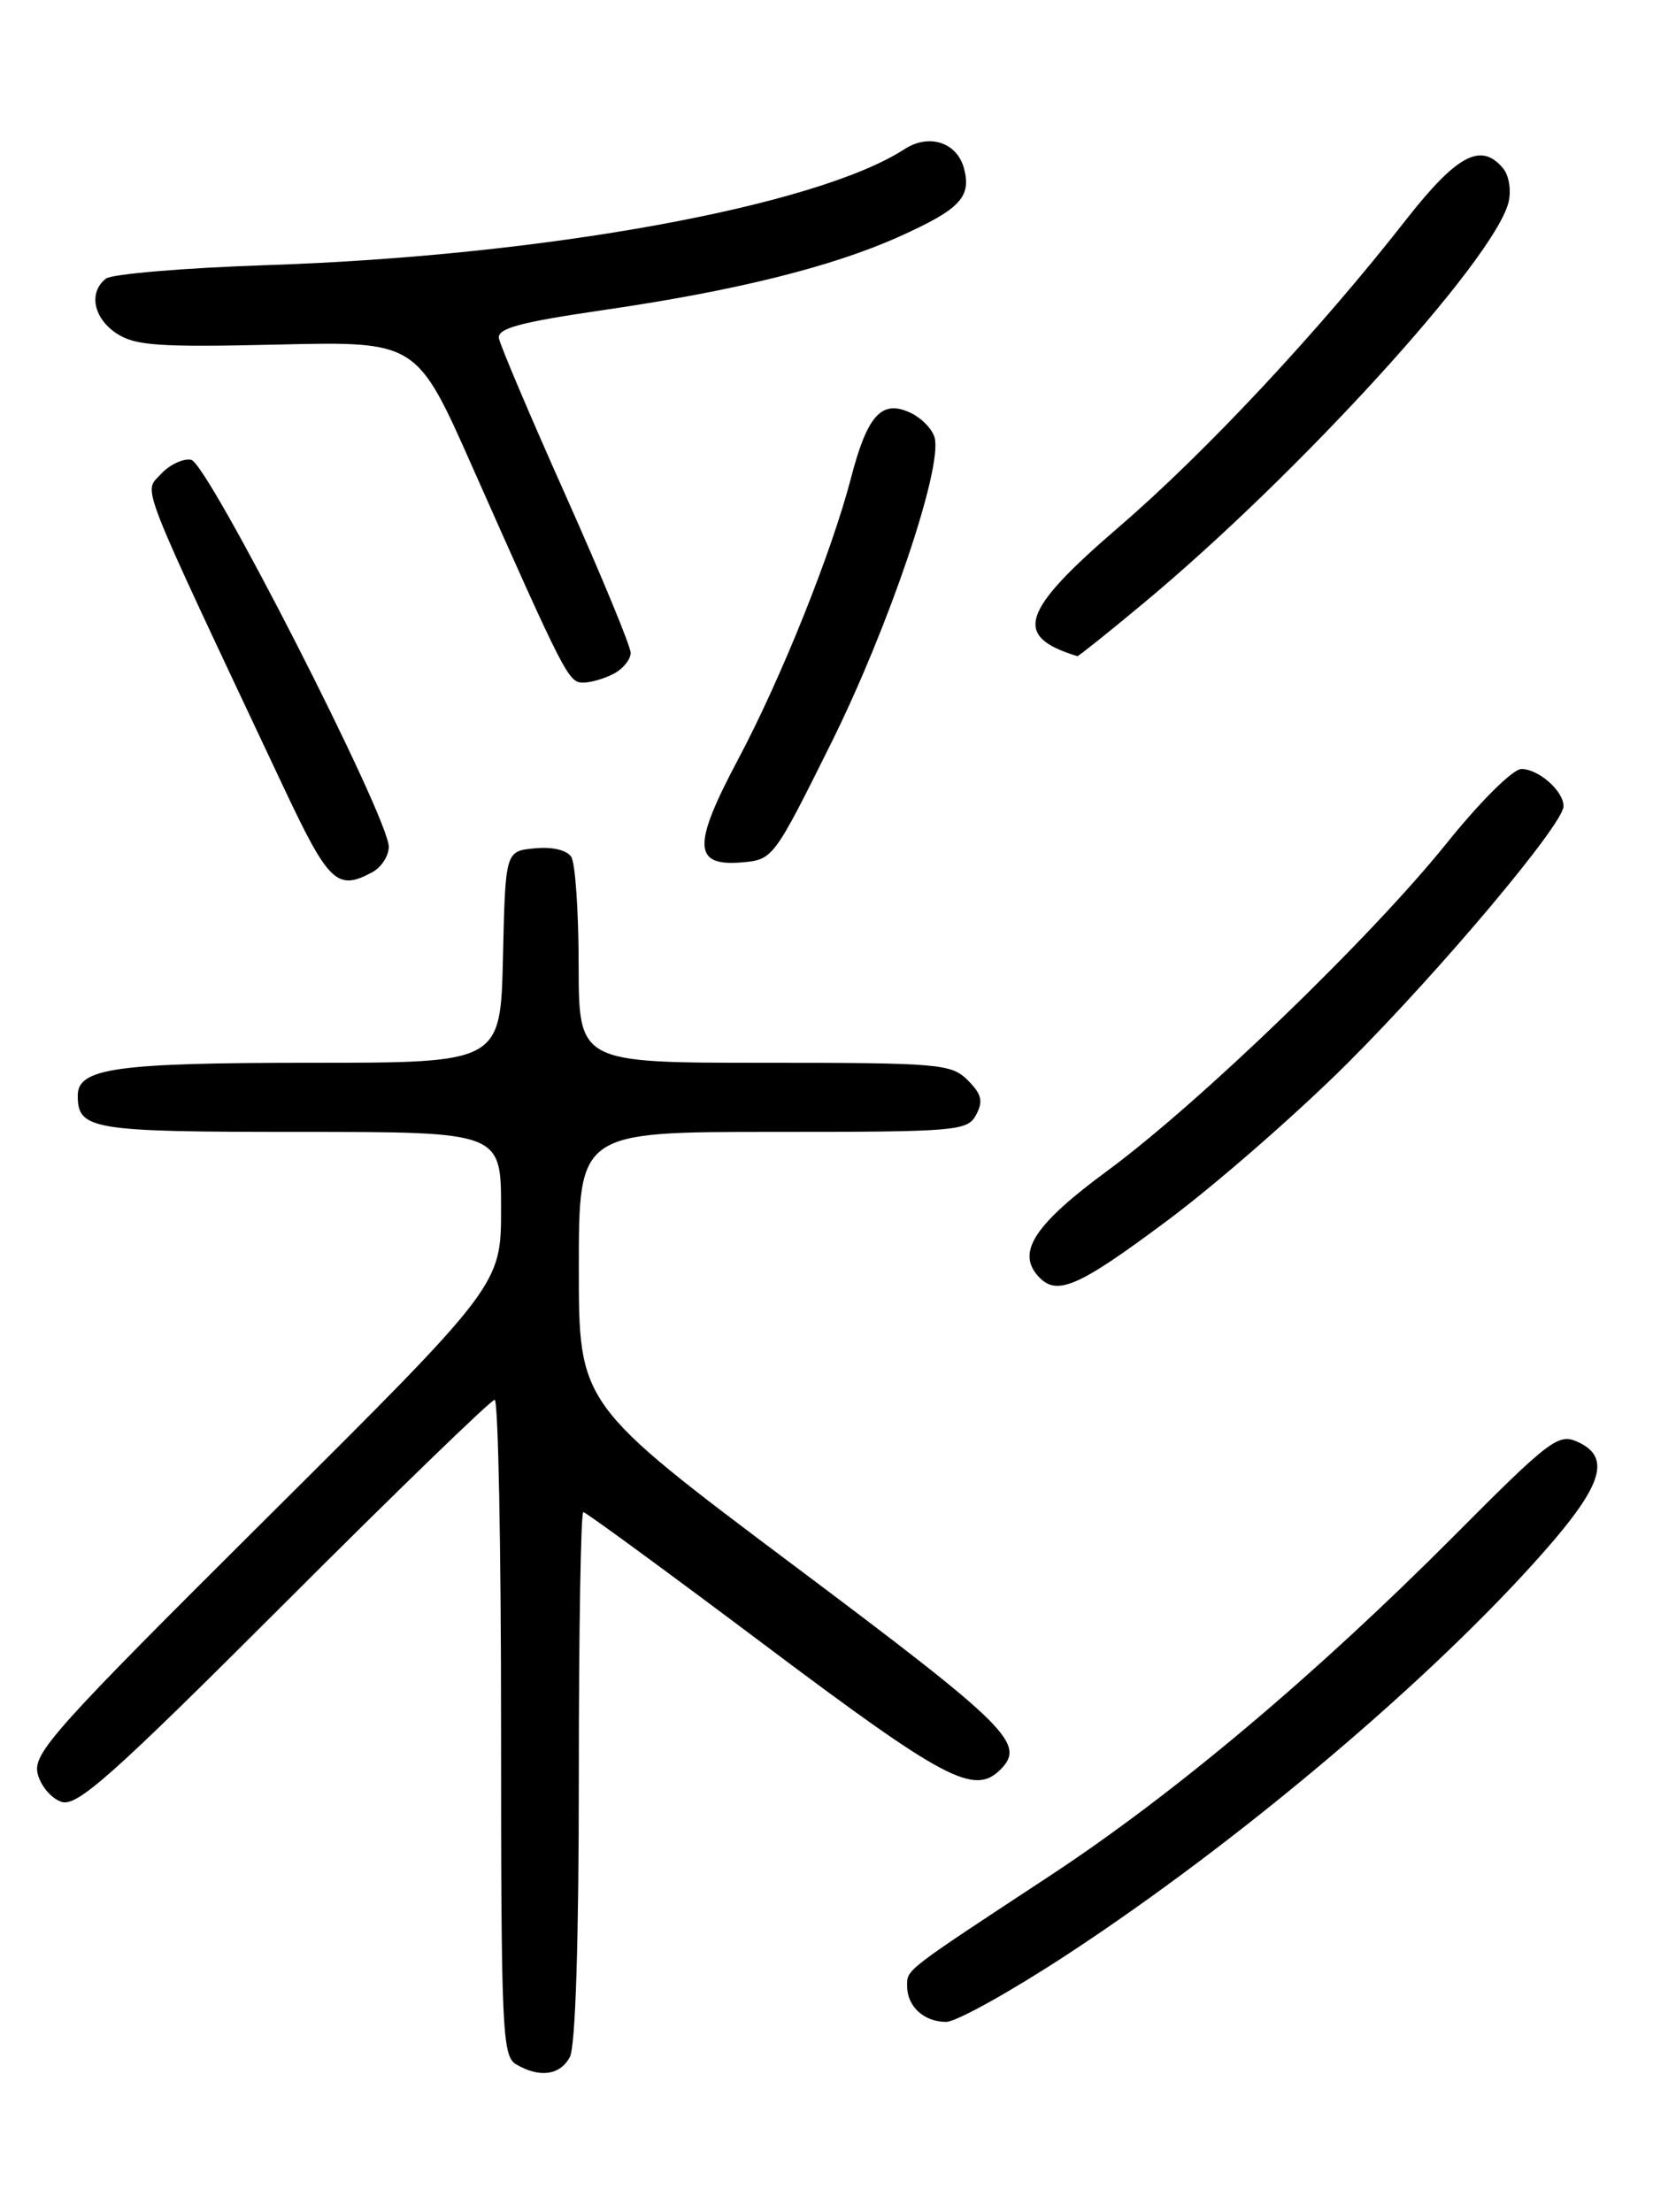<?xml version="1.0" encoding="UTF-8" standalone="no"?>
<!DOCTYPE svg PUBLIC "-//W3C//DTD SVG 1.1//EN" "http://www.w3.org/Graphics/SVG/1.1/DTD/svg11.dtd" >
<svg xmlns="http://www.w3.org/2000/svg" xmlns:xlink="http://www.w3.org/1999/xlink" version="1.1" viewBox="0 0 194 256">
 <g >
 <path fill="currentColor"
d=" M 65.96 238.07 C 66.61 236.85 67.00 224.72 67.00 205.57 C 67.00 188.75 67.23 175.00 67.52 175.00 C 67.80 175.00 77.32 181.97 88.68 190.50 C 109.37 206.03 112.77 207.83 115.80 204.80 C 118.78 201.82 116.75 199.82 92.00 181.26 C 67.00 162.51 67.00 162.51 67.00 146.76 C 67.00 131.00 67.00 131.00 89.46 131.00 C 110.82 131.00 111.98 130.90 112.99 129.02 C 113.83 127.45 113.63 126.63 112.02 125.02 C 110.12 123.12 108.75 123.00 88.50 123.00 C 67.00 123.00 67.00 123.00 66.98 111.75 C 66.98 105.56 66.59 99.90 66.13 99.18 C 65.62 98.38 63.94 97.98 61.90 98.18 C 58.50 98.50 58.50 98.50 58.22 110.75 C 57.94 123.00 57.94 123.00 36.03 123.00 C 13.46 123.00 9.00 123.62 9.00 126.78 C 9.00 130.75 10.53 131.00 34.70 131.00 C 58.00 131.00 58.00 131.00 58.00 139.86 C 58.00 148.71 58.00 148.71 30.85 175.71 C 6.24 200.18 3.77 202.94 4.36 205.28 C 4.71 206.70 5.96 208.17 7.14 208.54 C 8.93 209.11 12.96 205.53 32.89 185.61 C 45.88 172.62 56.85 162.00 57.26 162.00 C 57.67 162.00 58.00 179.08 58.00 199.95 C 58.00 235.04 58.13 237.98 59.75 238.92 C 62.47 240.51 64.83 240.18 65.96 238.07 Z  M 123.57 226.18 C 143.45 213.15 165.78 194.28 178.73 179.57 C 185.53 171.85 186.51 168.64 182.61 166.87 C 180.39 165.86 179.38 166.62 168.36 177.70 C 152.23 193.90 135.87 207.66 121.50 217.11 C 104.60 228.22 105.00 227.91 105.00 229.85 C 105.00 232.21 106.94 234.00 109.52 234.00 C 110.69 234.00 117.01 230.48 123.57 226.18 Z  M 135.11 141.27 C 140.81 137.02 150.21 128.81 156.01 123.02 C 166.79 112.25 180.93 95.43 180.98 93.32 C 181.01 91.58 178.11 89.00 176.11 89.00 C 175.12 89.00 171.36 92.73 167.43 97.62 C 158.70 108.48 138.84 127.65 128.18 135.50 C 119.92 141.58 117.75 144.78 120.01 147.51 C 122.18 150.13 124.53 149.16 135.11 141.27 Z  M 43.07 100.96 C 44.13 100.40 45.00 99.06 45.00 98.00 C 45.00 94.59 24.03 53.53 22.12 53.21 C 21.17 53.04 19.58 53.81 18.59 54.90 C 16.62 57.08 15.74 54.84 32.89 91.25 C 38.05 102.19 39.03 103.12 43.07 100.96 Z  M 96.21 86.00 C 102.86 72.62 109.09 54.23 108.19 50.67 C 107.93 49.66 106.64 48.34 105.32 47.74 C 102.04 46.24 100.39 48.07 98.51 55.30 C 96.25 63.98 90.42 78.51 85.43 87.90 C 80.14 97.84 80.23 100.27 85.83 99.81 C 89.48 99.50 89.54 99.41 96.21 86.00 Z  M 71.07 77.96 C 72.13 77.40 73.00 76.31 73.00 75.56 C 73.00 74.80 69.62 66.63 65.50 57.40 C 61.37 48.16 57.89 39.95 57.75 39.15 C 57.55 38.00 60.21 37.29 69.88 35.88 C 85.13 33.66 96.23 30.90 104.03 27.41 C 111.08 24.24 112.43 22.85 111.61 19.58 C 110.83 16.49 107.58 15.40 104.70 17.26 C 94.51 23.88 62.97 29.62 31.00 30.68 C 21.38 31.00 12.94 31.71 12.25 32.25 C 10.22 33.86 10.81 36.83 13.52 38.61 C 15.67 40.01 18.43 40.20 32.14 39.88 C 48.23 39.50 48.23 39.50 54.66 54.00 C 65.46 78.33 65.80 79.00 67.51 79.00 C 68.40 79.00 70.00 78.53 71.07 77.96 Z  M 132.21 69.94 C 150.26 54.96 172.94 30.07 174.61 23.43 C 174.95 22.05 174.68 20.33 173.99 19.49 C 171.44 16.41 168.65 17.90 162.69 25.51 C 152.71 38.27 139.53 52.37 129.57 60.94 C 118.12 70.79 117.19 73.65 124.71 75.94 C 124.82 75.97 128.20 73.28 132.21 69.94 Z "/>
</g>
</svg>